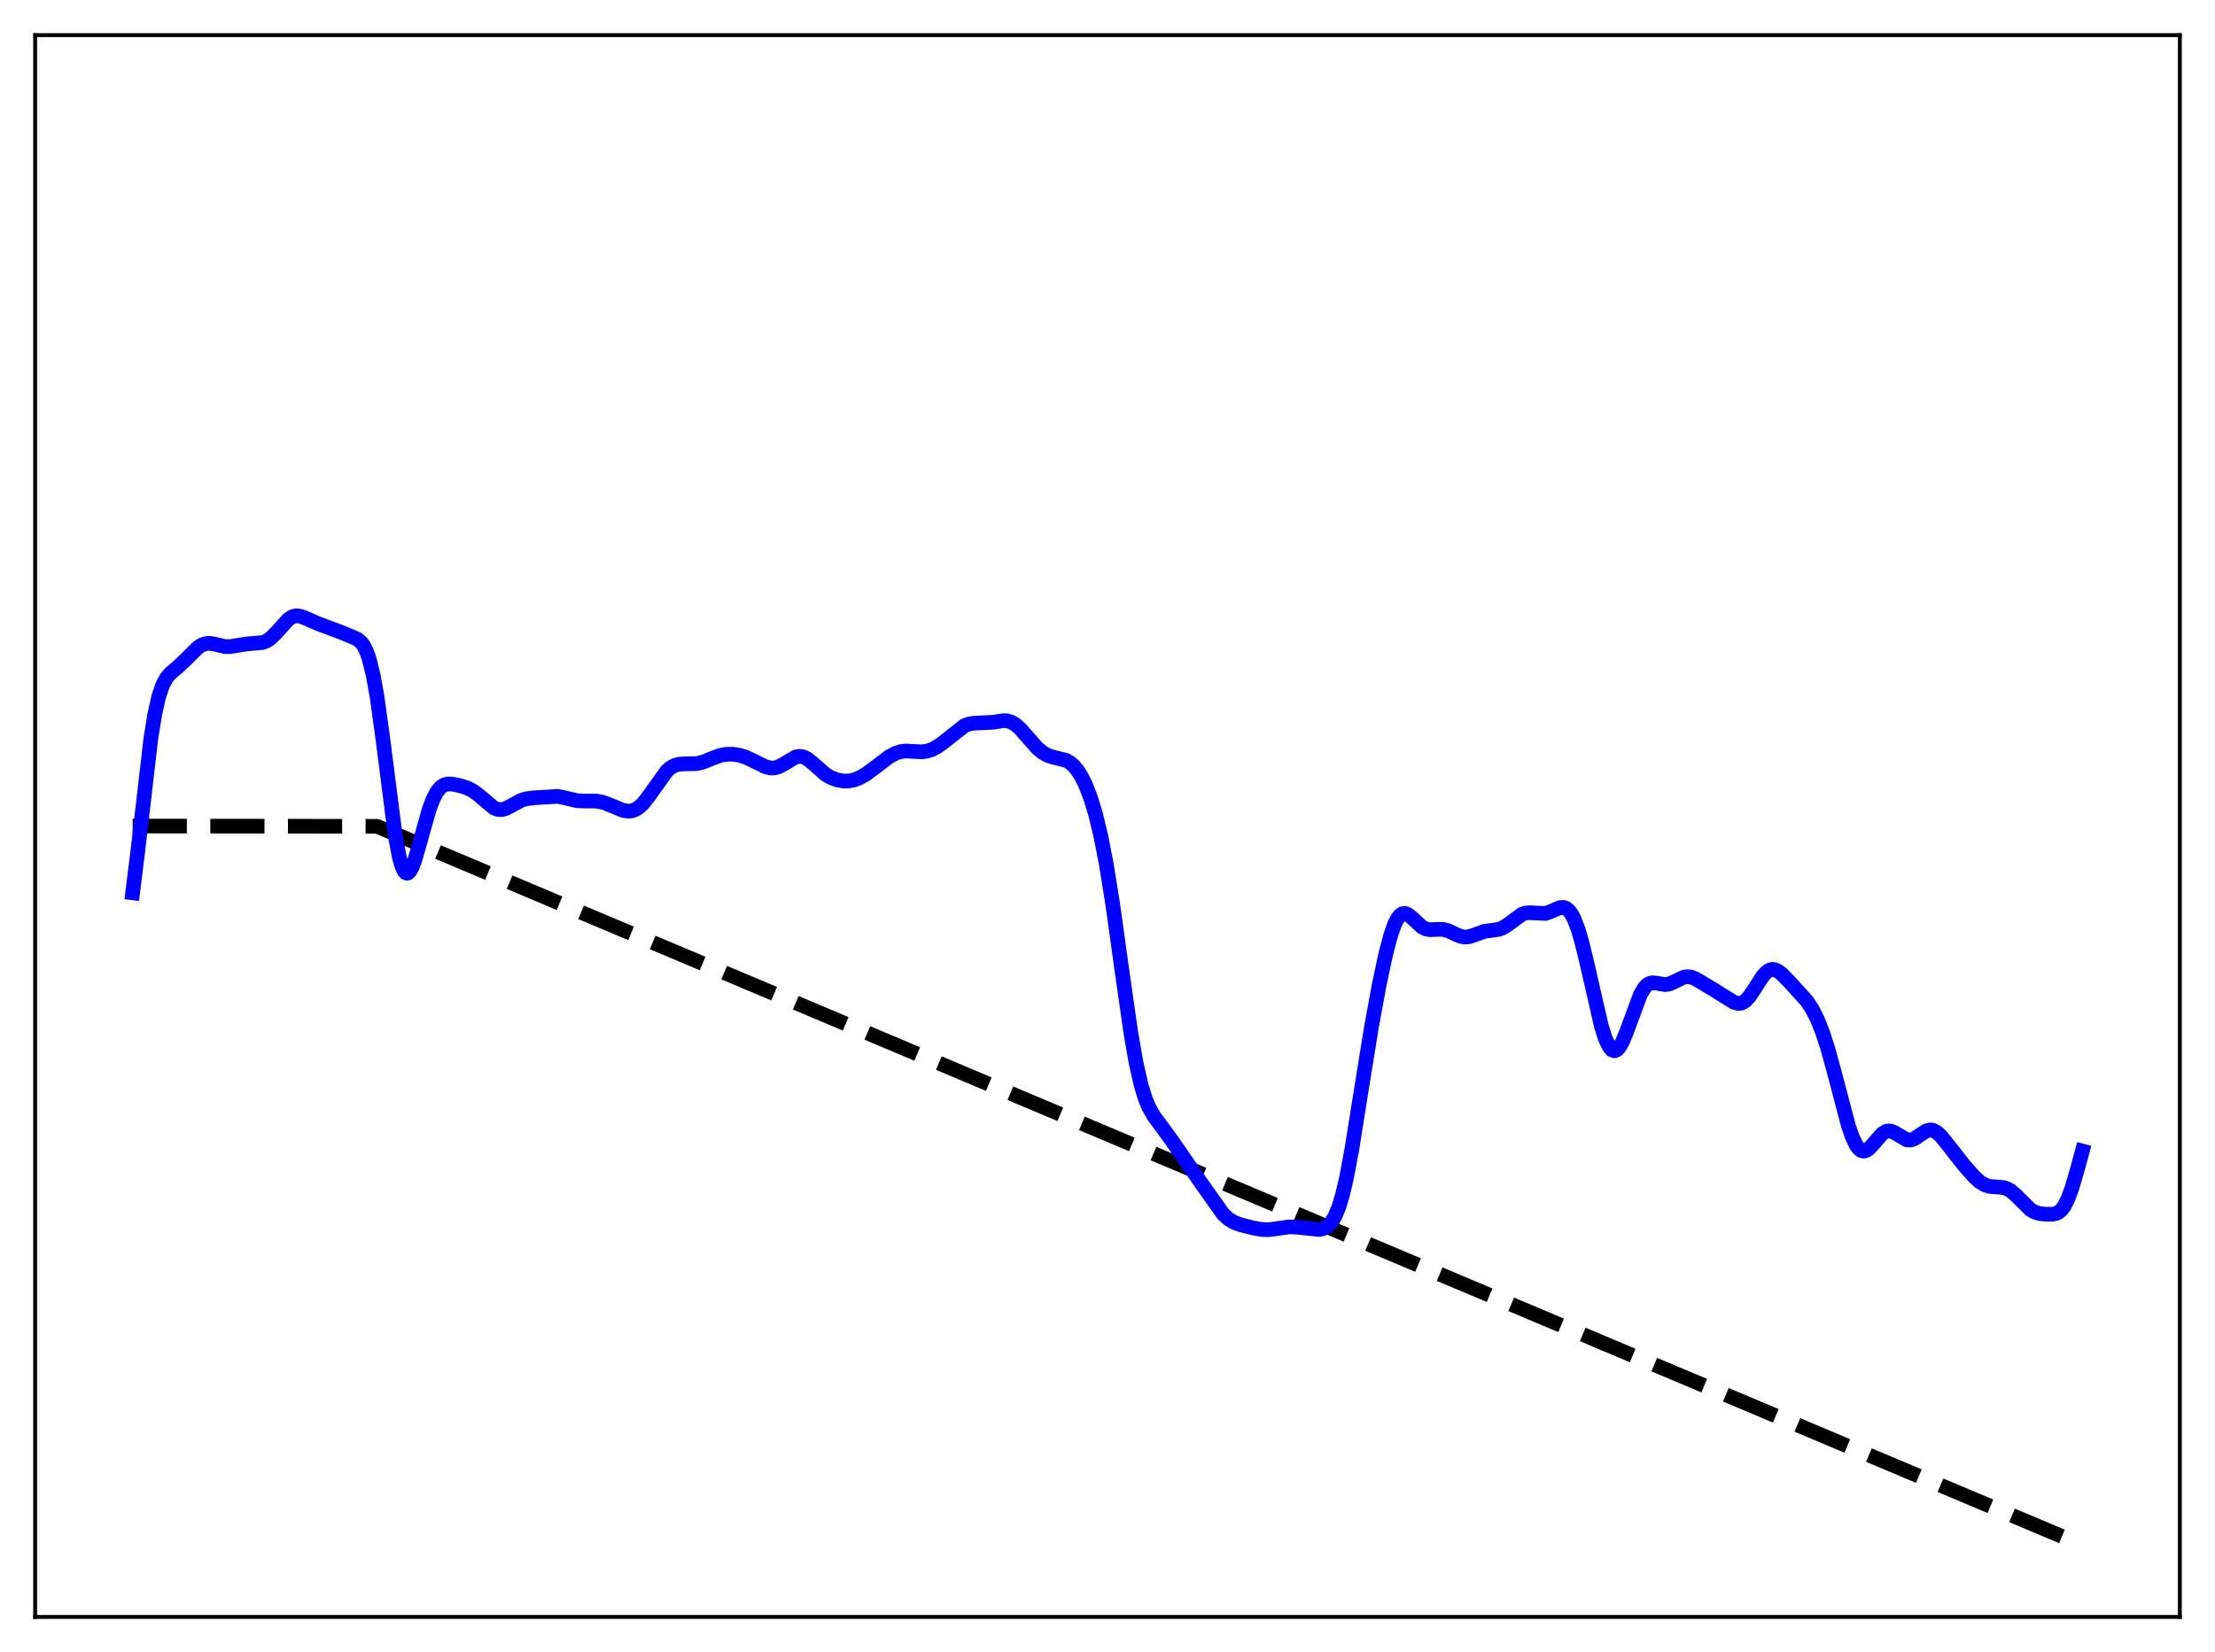 <?xml version="1.0" encoding="utf-8" standalone="no"?>
<!DOCTYPE svg PUBLIC "-//W3C//DTD SVG 1.1//EN"
  "http://www.w3.org/Graphics/SVG/1.1/DTD/svg11.dtd">
<svg xmlns:xlink="http://www.w3.org/1999/xlink" width="453.6pt" height="338.4pt" viewBox="0 0 453.6 338.4" xmlns="http://www.w3.org/2000/svg" version="1.1">
 <defs>
  <style type="text/css">*{stroke-linejoin: round; stroke-linecap: butt}</style>
 </defs>
 <g id="figure_1">
  <g id="patch_1">
   <path d="M 0 338.4 
L 453.6 338.4 
L 453.6 0 
L 0 0 
z
" style="fill: #ffffff"/>
  </g>
  <g id="axes_1">
   <g id="patch_2">
    <path d="M 7.2 331.2 
L 446.4 331.2 
L 446.4 7.2 
L 7.2 7.2 
z
" style="fill: #ffffff"/>
   </g>
   <g id="matplotlib.axis_1"/>
   <g id="matplotlib.axis_2"/>
   <g id="line2d_1">
    <path d="M 27.164 169.2 
L 77.206 169.256 
L 426.436 316.473 
L 426.436 316.473 
" clip-path="url(#pfb9572d9c1)" style="fill: none; stroke-dasharray: 11.1,4.8; stroke-dashoffset: 0; stroke: #000000; stroke-width: 3"/>
   </g>
   <g id="line2d_2">
    <path d="M 27.164 182.879 
L 28.228 174.27 
L 30.89 151.293 
L 31.689 146.344 
L 32.487 142.752 
L 33.286 140.365 
L 34.084 138.874 
L 34.883 137.927 
L 36.48 136.572 
L 38.077 135.064 
L 40.473 132.68 
L 41.271 132.141 
L 42.07 131.834 
L 42.868 131.761 
L 43.933 131.937 
L 46.063 132.436 
L 47.127 132.446 
L 48.724 132.183 
L 50.588 131.898 
L 53.782 131.616 
L 54.58 131.296 
L 55.379 130.769 
L 56.444 129.742 
L 59.105 126.802 
L 59.904 126.31 
L 60.703 126.126 
L 61.501 126.219 
L 62.566 126.623 
L 65.228 127.787 
L 69.22 129.269 
L 71.882 130.344 
L 73.213 130.937 
L 74.012 131.626 
L 74.544 132.379 
L 75.076 133.473 
L 75.609 134.992 
L 76.407 138.219 
L 77.206 142.67 
L 78.271 150.303 
L 80.932 171.092 
L 81.731 175.377 
L 82.263 177.317 
L 82.796 178.476 
L 83.062 178.765 
L 83.328 178.87 
L 83.594 178.797 
L 83.86 178.56 
L 84.393 177.644 
L 84.925 176.247 
L 85.99 172.561 
L 87.853 165.907 
L 88.652 163.761 
L 89.45 162.216 
L 90.249 161.244 
L 91.047 160.742 
L 91.846 160.573 
L 92.911 160.644 
L 94.508 161.005 
L 95.839 161.465 
L 96.903 162.027 
L 97.968 162.817 
L 101.162 165.502 
L 101.961 165.801 
L 102.759 165.834 
L 103.558 165.621 
L 104.623 165.079 
L 106.752 163.926 
L 107.817 163.604 
L 109.414 163.404 
L 114.205 163.117 
L 115.536 163.388 
L 118.198 164.02 
L 119.795 164.078 
L 122.191 164.092 
L 123.521 164.36 
L 125.119 164.967 
L 127.514 165.967 
L 128.579 166.159 
L 129.377 166.094 
L 130.176 165.806 
L 130.975 165.27 
L 131.773 164.488 
L 132.838 163.119 
L 136.564 157.904 
L 137.363 157.228 
L 138.161 156.786 
L 138.96 156.551 
L 140.025 156.465 
L 142.687 156.416 
L 144.017 156.088 
L 145.881 155.323 
L 147.478 154.731 
L 148.809 154.484 
L 150.14 154.487 
L 151.471 154.708 
L 152.801 155.134 
L 154.399 155.893 
L 156.794 157.076 
L 157.859 157.316 
L 158.657 157.286 
L 159.456 157.06 
L 160.521 156.497 
L 162.916 155.073 
L 163.715 154.916 
L 164.513 155.035 
L 165.312 155.426 
L 166.377 156.266 
L 169.039 158.607 
L 170.103 159.246 
L 171.434 159.751 
L 172.765 159.98 
L 173.83 159.968 
L 174.895 159.765 
L 175.959 159.361 
L 177.29 158.605 
L 179.153 157.231 
L 182.081 155.011 
L 183.412 154.286 
L 184.477 153.947 
L 185.542 153.83 
L 187.139 153.927 
L 188.736 154.005 
L 189.801 153.869 
L 190.865 153.523 
L 191.93 152.963 
L 193.261 152.004 
L 197.52 148.64 
L 198.585 148.258 
L 199.649 148.12 
L 203.376 147.945 
L 205.505 147.614 
L 206.304 147.669 
L 207.103 147.914 
L 207.901 148.377 
L 208.966 149.311 
L 210.563 151.142 
L 212.426 153.238 
L 213.491 154.134 
L 214.556 154.735 
L 215.62 155.081 
L 218.282 155.73 
L 219.081 156.179 
L 219.879 156.864 
L 220.678 157.826 
L 221.476 159.093 
L 222.275 160.697 
L 223.34 163.425 
L 224.404 166.948 
L 225.469 171.409 
L 226.534 176.902 
L 227.865 185.182 
L 229.728 198.562 
L 231.591 211.612 
L 232.656 217.719 
L 233.721 222.398 
L 234.519 224.979 
L 235.318 226.897 
L 236.383 228.749 
L 237.98 230.882 
L 240.109 233.811 
L 245.965 242.311 
L 250.49 248.696 
L 251.555 249.674 
L 252.62 250.334 
L 253.951 250.844 
L 256.612 251.523 
L 258.476 251.85 
L 259.807 251.878 
L 261.404 251.676 
L 264.065 251.302 
L 265.663 251.368 
L 270.188 251.851 
L 270.986 251.655 
L 271.785 251.223 
L 272.583 250.439 
L 273.382 249.158 
L 274.18 247.236 
L 274.979 244.562 
L 275.777 241.1 
L 276.842 235.391 
L 278.705 223.68 
L 280.835 210.498 
L 282.432 201.772 
L 283.763 195.497 
L 284.828 191.468 
L 285.626 189.24 
L 286.159 188.189 
L 286.691 187.495 
L 287.223 187.143 
L 287.756 187.096 
L 288.288 187.301 
L 289.087 187.931 
L 291.216 189.894 
L 292.015 190.288 
L 292.813 190.438 
L 294.144 190.369 
L 295.475 190.36 
L 296.54 190.633 
L 298.137 191.393 
L 299.201 191.819 
L 300 191.947 
L 300.799 191.875 
L 301.863 191.536 
L 303.993 190.771 
L 305.324 190.588 
L 306.921 190.367 
L 307.719 190.068 
L 308.784 189.399 
L 311.712 187.244 
L 312.511 187.001 
L 313.309 186.958 
L 316.503 187.102 
L 317.568 186.722 
L 319.431 185.908 
L 320.23 185.873 
L 320.762 186.079 
L 321.295 186.521 
L 321.827 187.233 
L 322.359 188.239 
L 323.158 190.315 
L 323.956 193.032 
L 325.021 197.44 
L 327.949 210.225 
L 328.748 212.732 
L 329.546 214.426 
L 330.079 215.047 
L 330.611 215.245 
L 331.143 215.029 
L 331.676 214.428 
L 332.208 213.488 
L 333.007 211.585 
L 335.935 203.697 
L 336.733 202.359 
L 337.265 201.782 
L 337.798 201.443 
L 338.33 201.306 
L 339.129 201.362 
L 340.992 201.683 
L 341.791 201.561 
L 342.855 201.107 
L 344.719 200.196 
L 345.517 200.055 
L 346.316 200.144 
L 347.114 200.44 
L 348.445 201.214 
L 351.373 202.985 
L 353.503 204.333 
L 355.1 205.305 
L 355.898 205.531 
L 356.431 205.508 
L 356.963 205.315 
L 357.495 204.942 
L 358.294 204.066 
L 359.359 202.467 
L 360.956 199.988 
L 361.754 199.11 
L 362.287 198.746 
L 362.819 198.576 
L 363.351 198.595 
L 364.15 198.937 
L 364.948 199.563 
L 366.545 201.208 
L 370.006 205.022 
L 371.071 206.62 
L 372.135 208.701 
L 373.2 211.366 
L 374.265 214.638 
L 375.596 219.465 
L 378.524 230.583 
L 379.322 232.886 
L 380.121 234.56 
L 380.653 235.284 
L 381.185 235.689 
L 381.718 235.79 
L 382.25 235.622 
L 382.783 235.232 
L 383.581 234.367 
L 385.444 232.236 
L 386.243 231.745 
L 386.775 231.638 
L 387.308 231.704 
L 388.106 232.07 
L 390.502 233.486 
L 391.3 233.514 
L 392.099 233.219 
L 393.164 232.492 
L 394.495 231.631 
L 395.293 231.442 
L 395.825 231.515 
L 396.624 231.931 
L 397.423 232.658 
L 398.753 234.284 
L 402.214 238.702 
L 404.343 241.107 
L 405.408 242.06 
L 406.473 242.713 
L 407.537 243.039 
L 408.868 243.127 
L 410.199 243.228 
L 410.998 243.474 
L 411.796 243.93 
L 412.861 244.854 
L 415.789 247.769 
L 416.588 248.236 
L 417.652 248.573 
L 418.983 248.722 
L 420.314 248.719 
L 421.113 248.542 
L 421.645 248.263 
L 422.177 247.794 
L 422.71 247.088 
L 423.508 245.517 
L 424.307 243.329 
L 425.372 239.685 
L 426.436 235.771 
L 426.436 235.771 
" clip-path="url(#pfb9572d9c1)" style="fill: none; stroke: #0000ff; stroke-width: 3; stroke-linecap: square"/>
   </g>
   <g id="patch_3">
    <path d="M 7.2 331.2 
L 7.2 7.2 
" style="fill: none; stroke: #000000; stroke-width: 0.8; stroke-linejoin: miter; stroke-linecap: square"/>
   </g>
   <g id="patch_4">
    <path d="M 446.4 331.2 
L 446.4 7.2 
" style="fill: none; stroke: #000000; stroke-width: 0.8; stroke-linejoin: miter; stroke-linecap: square"/>
   </g>
   <g id="patch_5">
    <path d="M 7.2 331.2 
L 446.4 331.2 
" style="fill: none; stroke: #000000; stroke-width: 0.8; stroke-linejoin: miter; stroke-linecap: square"/>
   </g>
   <g id="patch_6">
    <path d="M 7.2 7.2 
L 446.4 7.2 
" style="fill: none; stroke: #000000; stroke-width: 0.8; stroke-linejoin: miter; stroke-linecap: square"/>
   </g>
  </g>
 </g>
 <defs>
  <clipPath id="pfb9572d9c1">
   <rect x="7.2" y="7.2" width="439.2" height="324"/>
  </clipPath>
 </defs>
</svg>
